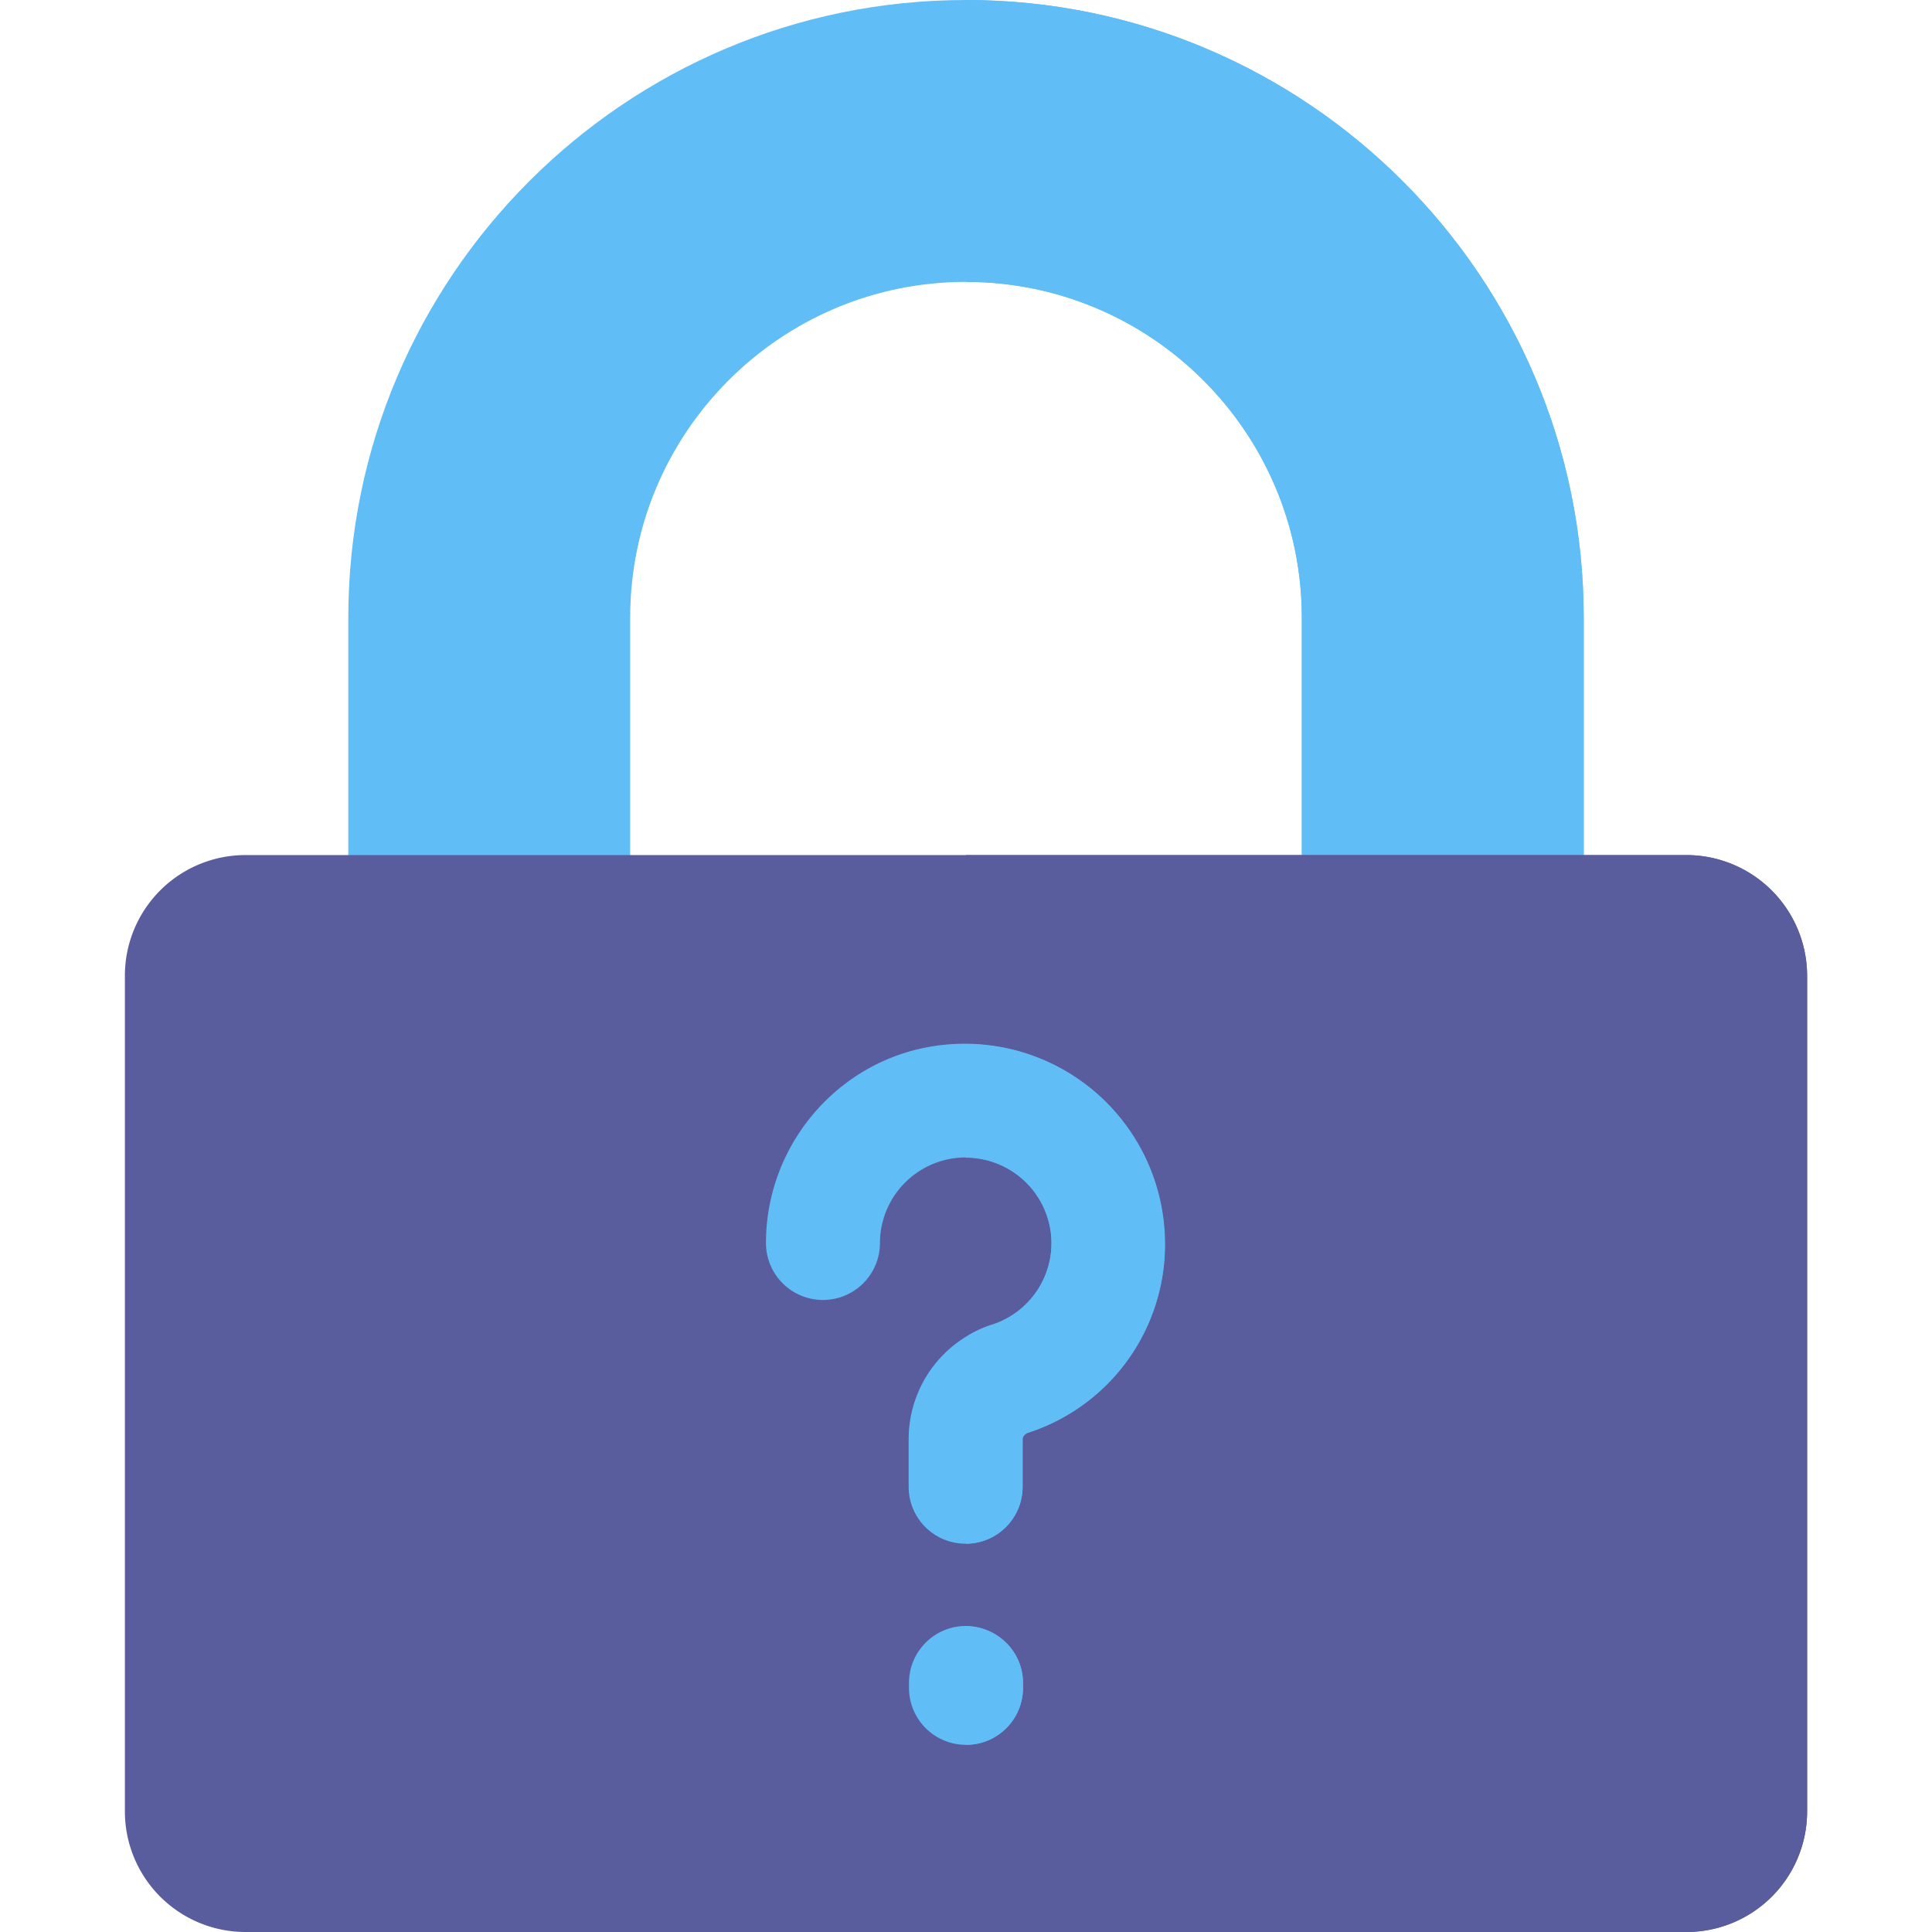 <svg fill="none" xmlns="http://www.w3.org/2000/svg" viewBox="0 0 50 50"><g clip-path="url(#a)"><path d="M40.986 15.986V25h-7.295v-9.014c0-4.795-3.896-8.691-8.691-8.691-4.795 0-8.691 3.896-8.691 8.691V25H9.014v-9.014C9.014 7.168 16.182 0 25 0c8.818 0 15.986 7.168 15.986 15.986Z" fill="#61BDF6"/><path d="M40.986 15.986V25h-7.295v-9.014c0-4.795-3.896-8.691-8.691-8.691V0c8.818 0 15.986 7.168 15.986 15.986Z" fill="#61BDF6"/><path d="M46.768 25.254v21.621A3.122 3.122 0 0 1 43.643 50H6.357a3.122 3.122 0 0 1-3.125-3.125v-21.62a3.122 3.122 0 0 1 3.125-3.126h37.295a3.126 3.126 0 0 1 3.116 3.125Z" fill="#5A5D9D"/><path d="M46.768 25.254v21.621A3.122 3.122 0 0 1 43.643 50H25V22.13h18.643a3.128 3.128 0 0 1 3.125 3.124Z" fill="#5A5D9D"/><path d="M26.602 37.08c-.079.03-.137.098-.137.166v1.23c0 .811-.654 1.475-1.475 1.475-.81 0-1.474-.654-1.474-1.474v-1.23A3.11 3.11 0 0 1 24.99 34.6c.215-.137.44-.244.694-.323a2.22 2.22 0 0 0 1.523-2.265 2.22 2.22 0 0 0-4.434.156 1.473 1.473 0 1 1-2.95 0c.001-2.793 2.257-5.166 5.157-5.156a5.17 5.17 0 0 1 5.147 4.795 5.112 5.112 0 0 1-3.525 5.273Z" fill="#61BDF6"/><path d="M26.602 37.08c-.079.03-.137.098-.137.166v1.23c0 .81-.654 1.475-1.475 1.475v-5.342c.215-.137.44-.244.694-.322a2.22 2.22 0 0 0 1.523-2.266 2.22 2.22 0 0 0-2.217-2.06v-2.94a5.17 5.17 0 0 1 5.147 4.795 5.126 5.126 0 0 1-3.535 5.264ZM26.475 43.554v.127c0 .81-.655 1.475-1.475 1.475-.81 0-1.475-.654-1.475-1.475v-.127c0-.81.655-1.474 1.475-1.474.81.01 1.475.664 1.475 1.474Z" fill="#61BDF6"/><path d="M26.475 43.555v.127c0 .81-.655 1.474-1.475 1.474V42.09c.81 0 1.475.654 1.475 1.465Z" fill="#61BDF6"/></g><defs><clipPath id="a"><path fill="#fff" d="M0 0h50v50H0z"/></clipPath></defs></svg>